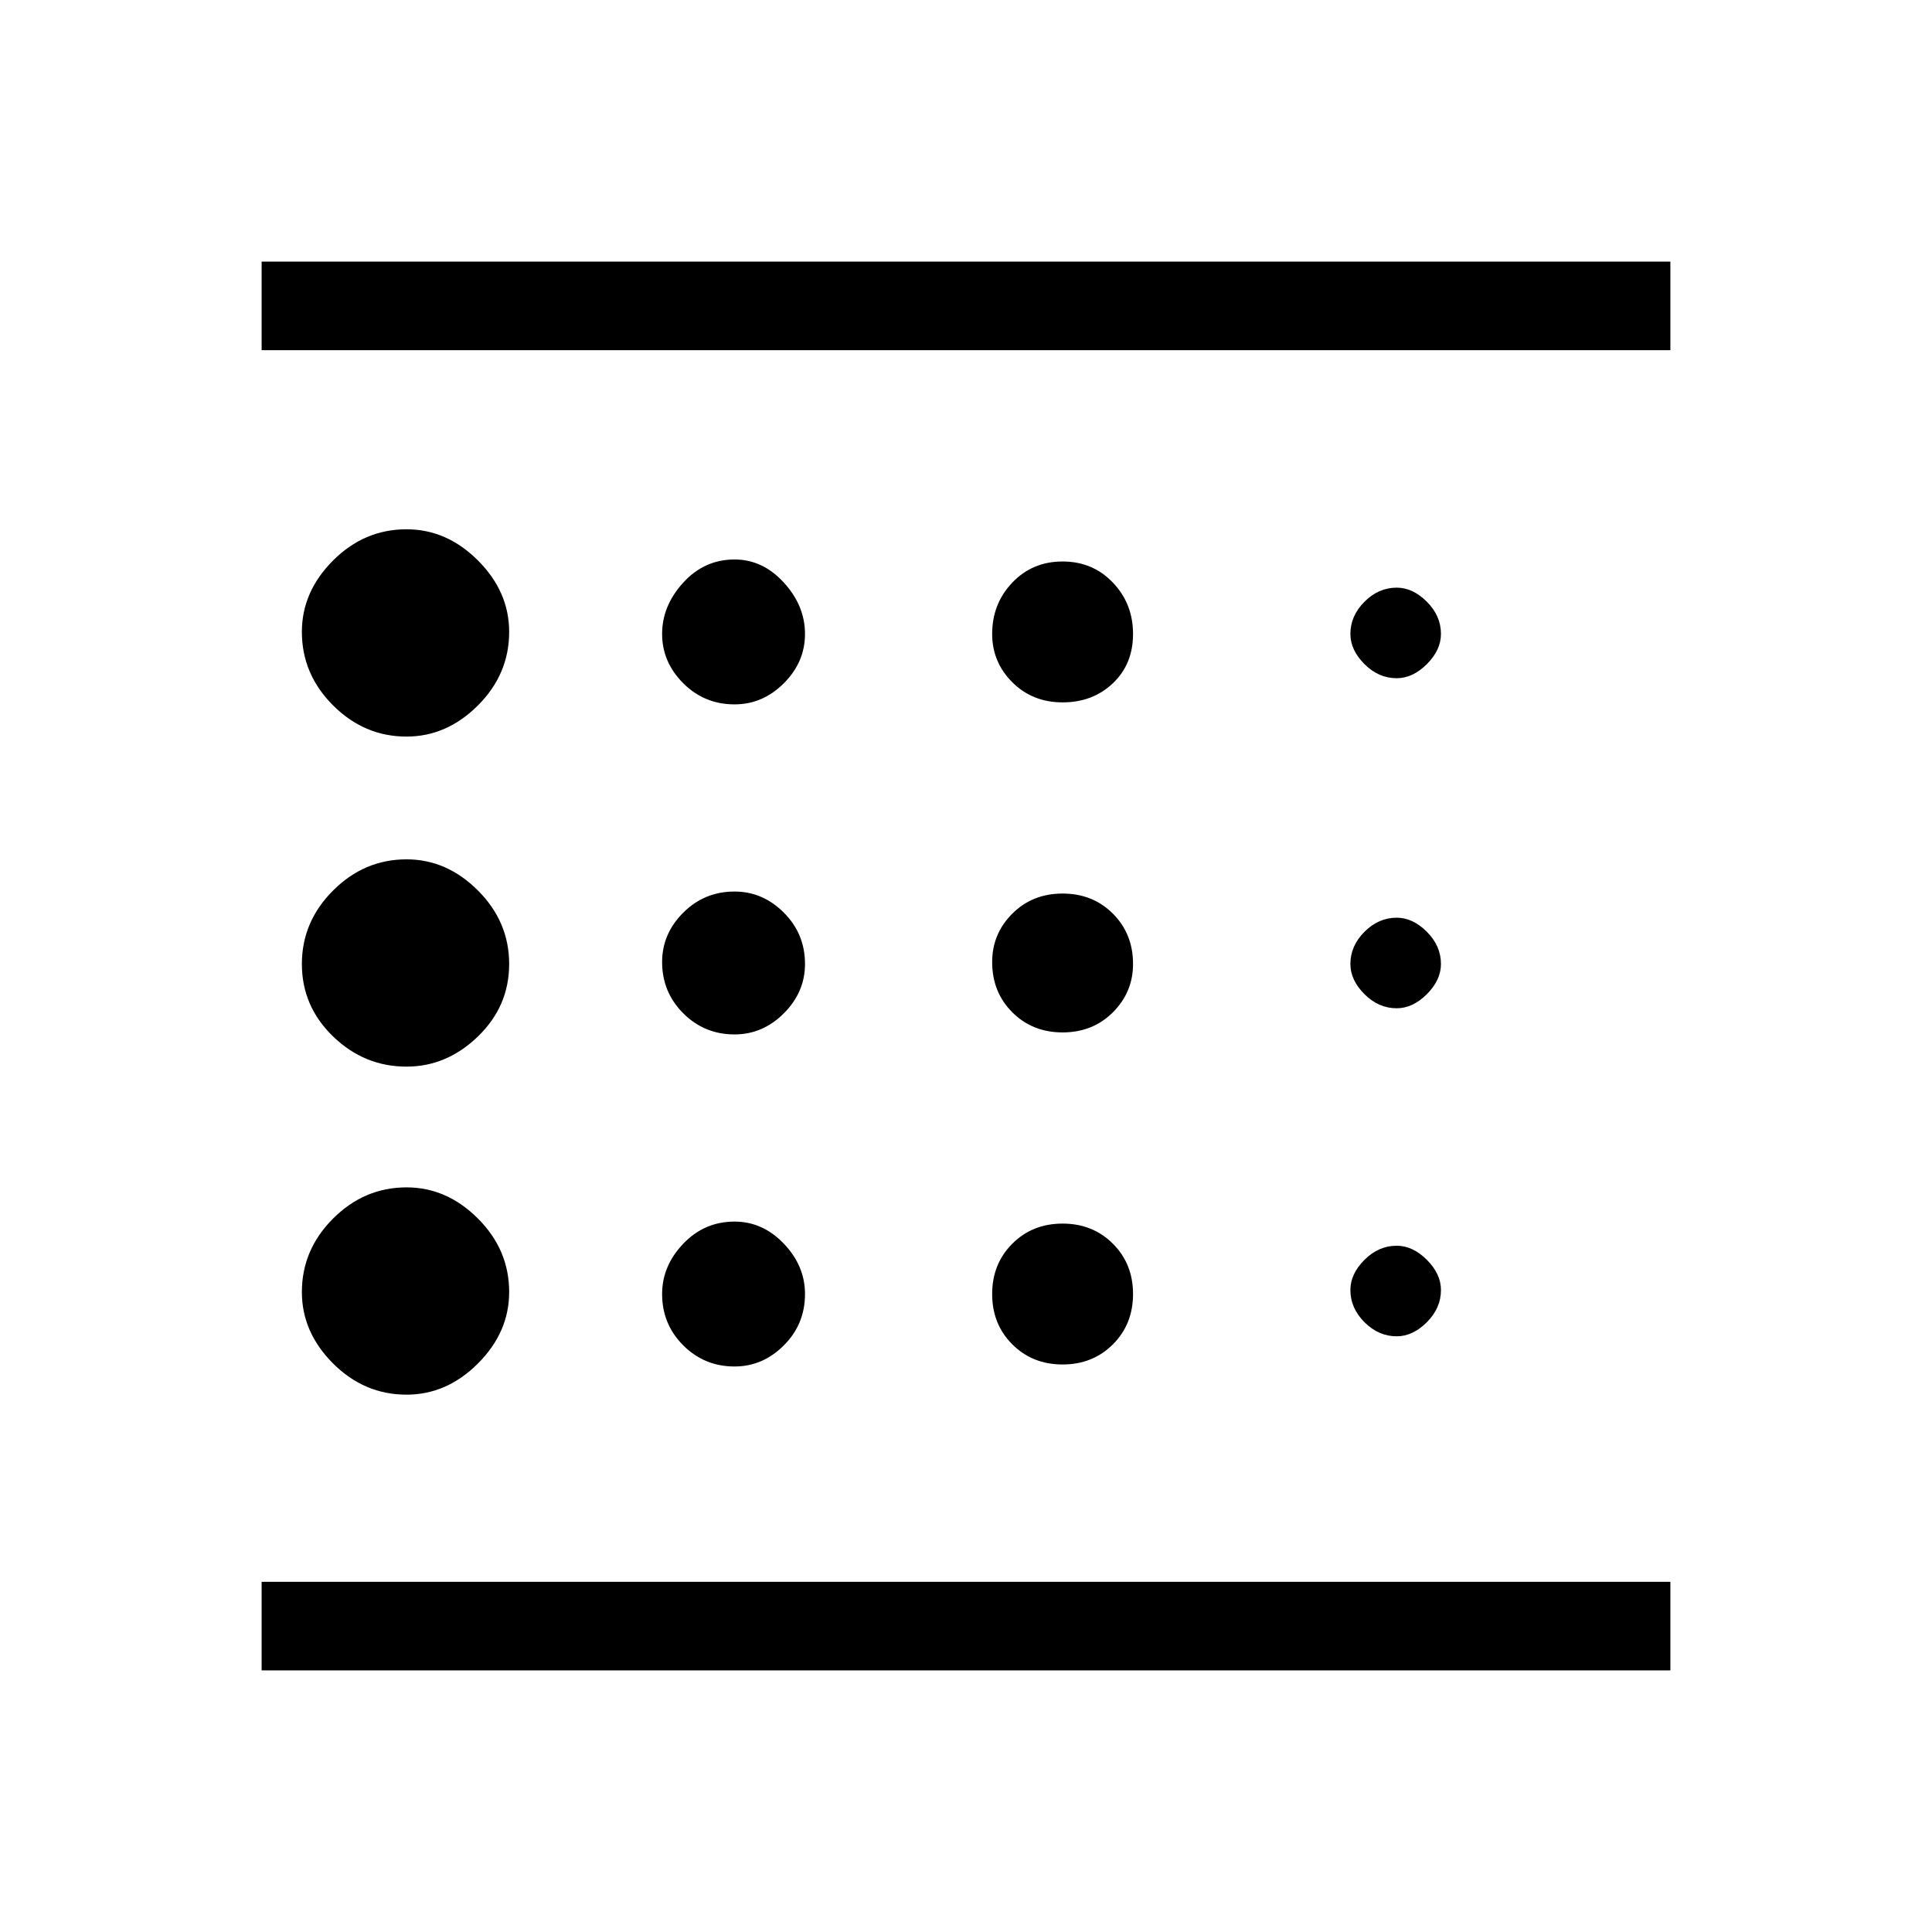 <svg xmlns="http://www.w3.org/2000/svg" height="48" width="48"><path d="M10.1 34.65Q11.1 34.65 11.875 33.875Q12.65 33.1 12.65 32.1Q12.65 31.05 11.875 30.275Q11.1 29.5 10.1 29.5Q9.05 29.5 8.275 30.275Q7.5 31.05 7.5 32.1Q7.5 33.1 8.275 33.875Q9.05 34.65 10.1 34.65ZM18.25 25.7Q18.95 25.7 19.475 25.175Q20 24.65 20 23.95Q20 23.2 19.475 22.675Q18.95 22.15 18.25 22.15Q17.5 22.15 16.975 22.675Q16.45 23.2 16.45 23.9Q16.45 24.65 16.975 25.175Q17.5 25.7 18.25 25.7ZM18.25 17.5Q18.95 17.5 19.475 16.975Q20 16.45 20 15.75Q20 15.05 19.475 14.475Q18.95 13.9 18.25 13.9Q17.5 13.9 16.975 14.475Q16.45 15.05 16.45 15.75Q16.45 16.45 16.975 16.975Q17.5 17.5 18.25 17.5ZM6.5 41.5V39.3H41.5V41.5ZM10.1 18.3Q11.1 18.3 11.875 17.525Q12.65 16.75 12.65 15.7Q12.65 14.7 11.875 13.925Q11.1 13.15 10.1 13.15Q9.05 13.15 8.275 13.925Q7.5 14.7 7.5 15.7Q7.5 16.75 8.275 17.525Q9.05 18.3 10.1 18.3ZM10.1 26.5Q11.1 26.5 11.875 25.75Q12.65 25 12.65 23.95Q12.65 22.9 11.875 22.125Q11.1 21.35 10.1 21.35Q9.05 21.35 8.275 22.125Q7.5 22.9 7.5 23.95Q7.5 25 8.275 25.75Q9.05 26.5 10.1 26.5ZM18.25 33.95Q18.95 33.95 19.475 33.425Q20 32.9 20 32.15Q20 31.45 19.475 30.9Q18.95 30.35 18.25 30.35Q17.5 30.35 16.975 30.9Q16.45 31.45 16.45 32.15Q16.45 32.9 16.975 33.425Q17.5 33.95 18.25 33.95ZM34.7 33.2Q35.1 33.2 35.45 32.85Q35.8 32.5 35.8 32.05Q35.8 31.65 35.45 31.3Q35.1 30.95 34.7 30.95Q34.25 30.95 33.9 31.3Q33.55 31.65 33.55 32.05Q33.55 32.5 33.9 32.85Q34.25 33.2 34.7 33.2ZM6.5 8.7V6.5H41.5V8.7ZM34.7 16.85Q35.1 16.85 35.45 16.5Q35.8 16.15 35.8 15.75Q35.8 15.3 35.45 14.95Q35.1 14.6 34.7 14.6Q34.25 14.6 33.9 14.95Q33.55 15.3 33.55 15.75Q33.55 16.15 33.9 16.5Q34.25 16.85 34.7 16.85ZM34.7 25.05Q35.1 25.05 35.45 24.7Q35.8 24.35 35.8 23.95Q35.8 23.5 35.45 23.15Q35.1 22.8 34.7 22.8Q34.25 22.8 33.9 23.15Q33.55 23.5 33.55 23.95Q33.55 24.35 33.9 24.7Q34.25 25.05 34.7 25.05ZM26.4 17.45Q27.15 17.45 27.65 16.975Q28.15 16.5 28.15 15.75Q28.15 15 27.65 14.475Q27.15 13.95 26.4 13.95Q25.65 13.95 25.15 14.475Q24.65 15 24.65 15.75Q24.65 16.45 25.15 16.95Q25.65 17.45 26.4 17.45ZM26.4 25.65Q27.15 25.65 27.65 25.15Q28.15 24.65 28.15 23.95Q28.15 23.2 27.65 22.7Q27.15 22.2 26.4 22.2Q25.65 22.2 25.15 22.7Q24.65 23.2 24.65 23.9Q24.65 24.65 25.15 25.15Q25.65 25.65 26.4 25.65ZM26.4 33.9Q27.15 33.9 27.65 33.4Q28.15 32.9 28.15 32.15Q28.15 31.4 27.65 30.9Q27.15 30.4 26.4 30.4Q25.65 30.4 25.15 30.9Q24.65 31.4 24.65 32.15Q24.65 32.9 25.15 33.4Q25.65 33.9 26.4 33.9ZM6.5 39.3V8.7Z"/></svg>